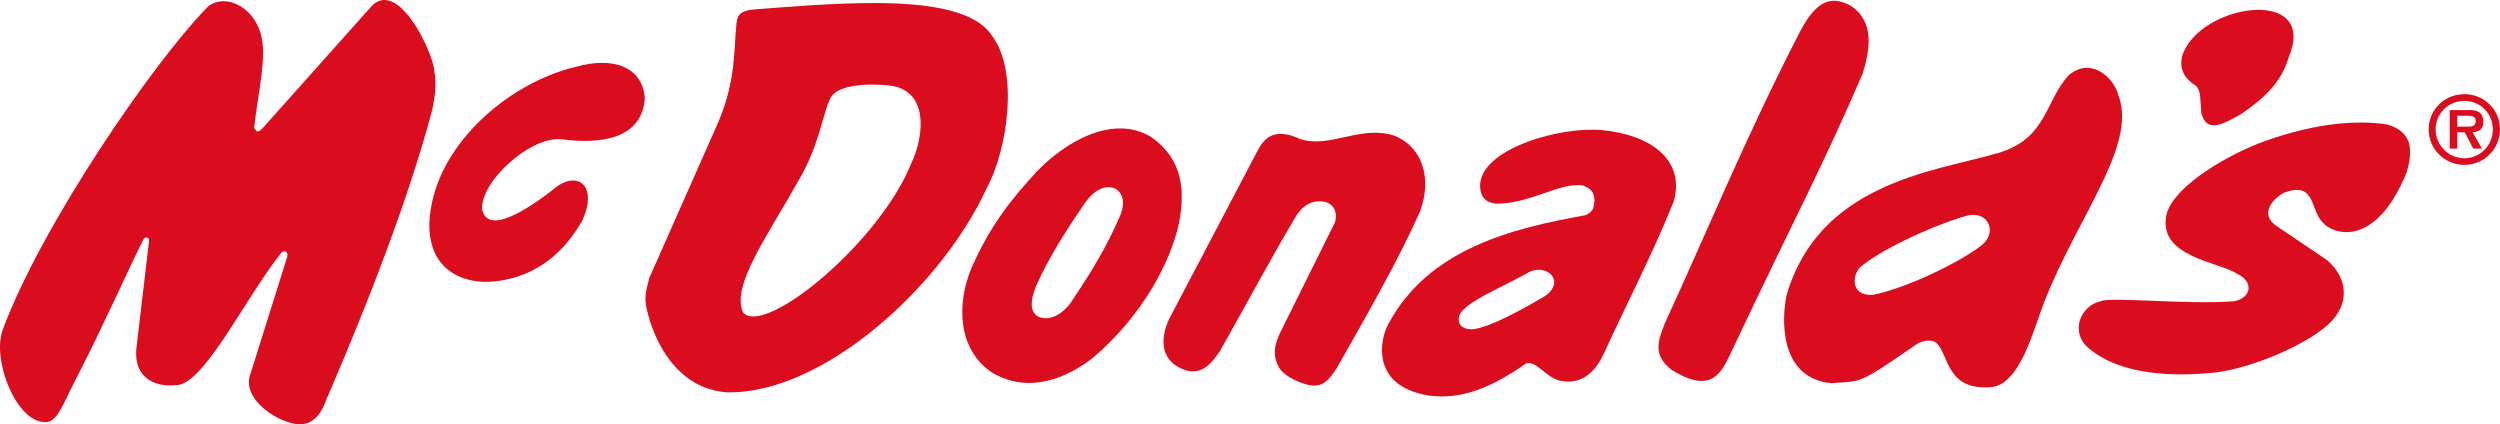 <?xml version="1.0" encoding="UTF-8" standalone="no"?>
<!-- Created with Inkscape (http://www.inkscape.org/) -->

<svg
   xmlns:dc="http://purl.org/dc/elements/1.1/"
   xmlns:cc="http://creativecommons.org/ns#"
   xmlns:rdf="http://www.w3.org/1999/02/22-rdf-syntax-ns#"
   xmlns:svg="http://www.w3.org/2000/svg"
   xmlns="http://www.w3.org/2000/svg"
   xmlns:sodipodi="http://sodipodi.sourceforge.net/DTD/sodipodi-0.dtd"
   xmlns:inkscape="http://www.inkscape.org/namespaces/inkscape"
   id="svg2985"
   version="1.1"
   inkscape:version="0.48.3.1 r9886"
   width="400"
   height="67.887"
   sodipodi:docname="McDonalds1953.jpg">
  <defs
     id="defs2989" />
  <sodipodi:namedview
     pagecolor="#ffffff"
     bordercolor="#666666"
     borderopacity="1"
     objecttolerance="10"
     gridtolerance="10"
     guidetolerance="10"
     inkscape:pageopacity="0"
     inkscape:pageshadow="2"
     inkscape:window-width="1366"
     inkscape:window-height="709"
     id="namedview2987"
     showgrid="false"
     fit-margin-top="0"
     fit-margin-left="0"
     fit-margin-right="0"
     fit-margin-bottom="0"
     inkscape:zoom="1.5389305"
     inkscape:cx="209.43842"
     inkscape:cy="20.035967"
     inkscape:window-x="-8"
     inkscape:window-y="-8"
     inkscape:window-maximized="1"
     inkscape:current-layer="svg2985" />
  <path
     style="fill:#da0b1e;fill-opacity:0.996;stroke:none"
     d="M 7.005,67.52 C 2.556,67.347 -1.373,57.473 0.462,52.69 6.533,36.31 24.443,9.959 33.404,0.925 c 2.744,-1.916 7.014,0.056 8.301,4.419 1.086,3.685 -0.415,9.321 -1.052,15.16 0.337,0.182 0.275,1.03 1.272,0.111 L 59.349,1.101 c 3.408,-3.821 7.932,3.098 9.787,8.602 0.9,3.221 0.477,5.613 0.021,7.85 -4.364,16.564 -12.436,35.908 -16.913,46.316 -1.142,3.179 -2.854,4.624 -5.785,3.782 -3.594,-1.033 -7.428,-4.314 -6.497,-7.472 l 6.033,-19.208 c 0.074,-0.797 -0.629,-1.076 -1.123,-0.357 -5.969,7.584 -12.454,21.364 -16.9,21.012 -2.523,0.268 -6.724,-0.662 -6.128,-6.081 l 1.995,-16.914 c 0.065,-0.931 -0.781,-0.668 -0.893,-0.313 -1.878,3.633 -6.77,14.559 -10.611,21.953 -1.147,2.208 -2.059,4.315 -2.875,5.65 -0.838,1.371 -1.672,1.742 -2.454,1.6 z"
     id="path2995"
     inkscape:connector-curvature="0"
     sodipodi:nodetypes="cccsccccccscccccccssc" />
  <path
     style="fill:#da0b1e;fill-opacity:0.996;stroke:none"
     d="m 93.201,35.209 c -4.886,8.718 -12.033,9.861 -15.612,9.889 -3.663,-0.052 -8.909,-1.884 -8.895,-9.17 0.328,-12.173 12.434,-22.64 23.384,-25.218 6.098,-1.754 10.773,0.06 11.096,5.044 -0.505,6.674 -7.381,7.204 -12.653,6.612 -0.419,-0.06 -0.807,-0.093 -1.286,-0.101 -4.713,0.007 -12.254,6.656 -12.105,11.188 0.872,4.305 7.394,0.064 12.167,-3.751 3.541,-2.29 6.228,0.418 3.903,5.508 z"
     id="path3765"
     inkscape:connector-curvature="0"
     sodipodi:nodetypes="cccccccccc" />
  <path
     style="fill:#da0b1e;fill-opacity:0.996;stroke:none"
     d="m 138.346,0.493 c -6.46,0.085 -13.064,0.675 -17.06,0.969 -2.118,0.156 -3.251,0.404 -3.435,2.173 -0.49,4.313 -0.007,9.007 -2.936,15.944 L 103.845,44.567 c -0.22,1.451 -0.981,2.612 -0.294,5.197 1.068,4.458 4.47,12.387 12.744,13.008 15.395,0.325 34.384,-16.987 41.549,-32.622 3.435,-6.324 5.172,-18.833 0.852,-24.459 -2.873,-4.429 -11.56,-5.313 -20.349,-5.197 z m 1.439,13.037 c 1.648,0.017 3.087,0.187 3.729,0.382 5.458,1.664 3.876,9.033 2.29,12.215 -5.02,12.585 -23.273,27.65 -26.867,23.931 -2.129,-4.177 4.098,-12.668 8.515,-20.642 3.733,-6.1 4.115,-11.249 5.432,-13.742 0.87,-1.72 4.153,-2.172 6.9,-2.143 z"
     id="path3767"
     inkscape:connector-curvature="0" />
  <path
     style="fill:#da0b1e;fill-opacity:0.996;stroke:none"
     d="m 179.366,20.548 c -4.915,-0.069 -10.038,3.311 -13.478,6.9 -3.969,4.277 -7.473,8.629 -10.453,15.445 -2.325,5.448 -2.345,12.98 3.289,16.708 6.034,3.612 12.214,0.682 16.062,-2.29 8.155,-6.896 12.508,-15.49 13.859,-21.641 0.982,-5.158 0.634,-10.208 -4.493,-13.771 -1.522,-0.913 -3.148,-1.328 -4.786,-1.351 z m -1.204,9.514 c 0.957,0.331 2.201,1.669 1.049,4.466 -2.1,4.917 -4.654,9.055 -7.367,13.102 -1.126,1.956 -3.515,4.101 -5.809,2.986 -1.778,-1.085 -0.634,-3.987 -0.147,-5.109 1.784,-4.109 5.103,-9.26 7.399,-12.597 1.397,-2.17 3.169,-3.362 4.874,-2.848 z"
     id="path3772"
     inkscape:connector-curvature="0"
     sodipodi:nodetypes="sccccccsccccccc" />
  <path
     style="fill:#da0b1e;fill-opacity:0.996;stroke:none"
     d="m 195.254,56.065 c -1.761,2.654 -3.763,4.787 -7.487,2.174 -2.457,-2.089 -1.693,-5.466 -0.362,-7.849 l 13.766,-26.204 c 1.101,-2.136 2.716,-3.856 6.883,-1.932 4.846,1.531 9.754,-2.359 15.151,-0.505 4.511,1.887 5.911,6.974 3.985,12.11 -3.465,7.766 -8.317,16.235 -13.282,24.991 -1.288,1.954 -2.263,3.214 -4.554,2.737 -1.359,-0.305 -3.438,-1.212 -4.439,-2.382 -1.685,-2.434 -0.733,-4.504 -0.121,-5.917 l 8.815,-17.751 c 0.507,-1.91 -0.545,-3.022 -1.647,-3.245 -2.048,-0.414 -3.59,0.703 -4.512,2.158 -3.713,6.148 -8.131,14.41 -12.196,21.615 z"
     id="path3777"
     inkscape:connector-curvature="0"
     sodipodi:nodetypes="ccccccccccccscc" />
  <path
     style="fill:#da0b1e;fill-opacity:0.996;stroke:none"
     d="m 254.947,20.753 c -7.161,-0.09 -18.622,3.632 -18.117,9.367 0.117,1.328 0.894,2.499 2.995,2.466 5.344,-0.18 9.706,-3.371 13.39,-2.936 1.294,0.517 1.86,0.991 1.909,2.525 -0.147,0.892 -0.083,1.693 -1.468,2.261 -11.736,2.103 -25.153,5.378 -31.565,17.5 -1.159,2.044 -3.037,9.728 6.401,11.334 5.498,0.831 10.637,-1.572 15.65,-5.109 1.729,-0.58 3.232,2.44 5.785,2.819 1.641,0.244 4.544,0.184 6.665,-4.375 3.75,-8.157 7.954,-16.24 11.246,-24.489 1.729,-6.565 -3.692,-10.528 -11.51,-11.305 -0.434,-0.04 -0.903,-0.053 -1.38,-0.059 z m -8.662,22.404 c 2.201,0.061 3.672,2.406 0.793,4.287 -2.553,1.488 -8.314,4.85 -11.363,5.227 -2.792,0.168 -2.801,-2.196 -1.439,-3.23 1.72,-1.759 6.934,-3.946 10.424,-5.931 0.542,-0.264 1.078,-0.366 1.586,-0.352 z"
     id="path3779"
     inkscape:connector-curvature="0"
     sodipodi:nodetypes="sscccccccscccssccccs" />
  <path
     style="fill:#da0b1e;fill-opacity:0.996;stroke:none"
     d="m 276.601,57.146 c -1.473,3.09 -3.307,5.62 -9.069,2.081 -3.32,-2.478 -2.091,-4.956 -1.189,-7.434 7.111,-15.455 13.04,-30.025 21.558,-46.535 3.2,-6.35 5.954,-5.398 8.028,-4.46 4.056,2.544 3.305,7.041 2.081,11.002 -6.719,15.532 -9.53,20.274 -21.409,45.345 z"
     id="path3785"
     inkscape:connector-curvature="0"
     sodipodi:nodetypes="ccccccc" />
  <path
     style="fill:#da0b1e;fill-opacity:0.996;stroke:none"
     d="m 333.757,10.858 c -0.866,0.033 -1.779,0.369 -2.701,1.116 -4.053,4.304 -3.395,10.63 -12.332,12.773 -9.604,2.722 -27.669,4.711 -32.857,22.433 -0.849,3.872 -1.182,13.336 7.135,14.124 4.923,-0.4 4.026,0.454 13.544,-6.164 0.864,-0.552 2.173,-0.907 3.024,-0.44 2.289,1.329 1.414,7.986 9.194,7.221 3.779,-0.513 5.828,-6.636 7.332,-10.864 4.852,-14.641 16.188,-27.432 12.83,-35.823 -0.432,-1.916 -2.569,-4.474 -5.168,-4.375 z m -17.941,23.52 c 2.536,0.05 3.57,2.938 1.292,4.816 -3.223,2.619 -12.041,6.934 -17.471,7.987 -3.608,0.164 -3.271,-3.153 -2.026,-4.404 3.061,-2.687 11.324,-6.608 17.031,-8.251 0.418,-0.121 0.812,-0.154 1.175,-0.147 z"
     id="path3787"
     inkscape:connector-curvature="0"
     sodipodi:nodetypes="scccccccccssccccs" />
  <path
     style="fill:#da0b1e;fill-opacity:0.996;stroke:none"
     d="m 358.588,18.236 c 3.896,-2.645 6.503,-5.223 7.629,-9.155 4.72,-11.352 -14.385,-8.525 -17.061,-0.139 -0.402,1.561 -0.074,3.042 1.549,4.355 0.979,0.58 1.038,0.806 1.299,1.854 l 0.203,2.946 c 0.824,3.031 3.015,2.097 6.38,0.139 z"
     id="path3792"
     inkscape:connector-curvature="0"
     sodipodi:nodetypes="ccccccc" />
  <path
     style="fill:#da0b1e;fill-opacity:0.996;stroke:none"
     d="m 371.505,41.061 c 1.238,0.722 3.075,2.484 3.435,4.951 0.235,1.614 -0.161,3.46 -1.77,5.244 -3.299,3.657 -13.075,7.781 -19.005,8.374 -10.944,1.094 -16.962,-1.304 -19.962,-3.917 -3.012,-2.403 -1.456,-6.79 1.915,-7.517 1.521,-0.742 14.155,0.591 21.361,0 1.365,-0.294 1.943,-0.916 2.219,-1.664 0.351,-1.144 -0.617,-2.201 -1.664,-2.667 -2.942,-2.039 -13.214,-2.694 -11.305,-9.886 1.553,-4.547 10.054,-9.425 15.848,-11.477 8.173,-2.881 14.587,-3.296 19.314,-2.601 4.393,1.225 4.049,4.525 3.19,7.629 -5.169,12.671 -12.097,9.706 -13.316,8.184 -2.252,-1.962 -1.088,-6.864 -6.38,-4.855 -1.541,0.834 -3.873,3.177 -1.387,5.132 z"
     id="path3794"
     inkscape:connector-curvature="0"
     sodipodi:nodetypes="cscsccccccccccccc" />
  <path
     style="font-size:40px;font-style:normal;font-variant:normal;font-weight:bold;font-stretch:normal;text-align:center;line-height:125%;letter-spacing:-1.73px;word-spacing:0px;text-anchor:middle;fill:#da0b1e;fill-opacity:0.996;stroke:none;font-family:Futura Std Condensed;-inkscape-font-specification:Futura Std Condensed"
     d="m 394.304,15.057 c -1.626,0.039 -2.975,0.589 -4.052,1.644 -1.077,1.055 -1.633,2.391 -1.674,3.993 0.041,1.617 0.597,2.956 1.674,4.023 1.077,1.067 2.426,1.634 4.052,1.674 1.618,-0.04 2.952,-0.607 4.023,-1.674 1.071,-1.067 1.633,-2.405 1.674,-4.023 -0.04,-1.602 -0.603,-2.938 -1.674,-3.993 -1.071,-1.055 -2.405,-1.605 -4.023,-1.644 z m 0,1.086 c 1.297,0.033 2.373,0.461 3.23,1.321 0.857,0.86 1.289,1.939 1.321,3.23 -0.032,1.305 -0.464,2.39 -1.321,3.259 -0.857,0.869 -1.933,1.34 -3.23,1.38 -1.318,-0.04 -2.402,-0.511 -3.259,-1.38 -0.858,-0.869 -1.32,-1.954 -1.351,-3.259 0.03,-1.291 0.493,-2.37 1.351,-3.23 0.858,-0.86 1.942,-1.288 3.259,-1.321 z"
     id="path3821"
     inkscape:connector-curvature="0" />
  <path
     style="font-size:40px;font-style:normal;font-variant:normal;font-weight:bold;font-stretch:normal;text-align:center;line-height:125%;letter-spacing:-1.73px;word-spacing:0px;text-anchor:middle;fill:#da0b1e;fill-opacity:0.996;stroke:none;font-family:Futura Std Condensed;-inkscape-font-specification:Futura Std Condensed"
     d="m 391.955,17.611 0,6.166 1.204,0 0,-2.613 1.204,0 1.351,2.613 1.409,0 -1.498,-2.613 c 0.547,-0.031 0.975,-0.181 1.263,-0.44 0.287,-0.26 0.438,-0.649 0.44,-1.204 0.004,-0.324 -0.038,-0.632 -0.147,-0.91 -0.108,-0.278 -0.315,-0.519 -0.587,-0.705 -0.241,-0.14 -0.52,-0.23 -0.822,-0.264 -0.302,-0.035 -0.582,-0.035 -0.852,-0.029 l -2.966,0 z m 1.204,0.91 1.498,0 c 0.322,-0.017 0.623,0.005 0.94,0.088 0.317,0.083 0.505,0.321 0.529,0.705 -0.006,0.383 -0.112,0.637 -0.323,0.763 -0.211,0.127 -0.504,0.193 -0.852,0.176 l -1.791,0 0,-1.732 z"
     id="path3817"
     inkscape:connector-curvature="0" />
</svg>
